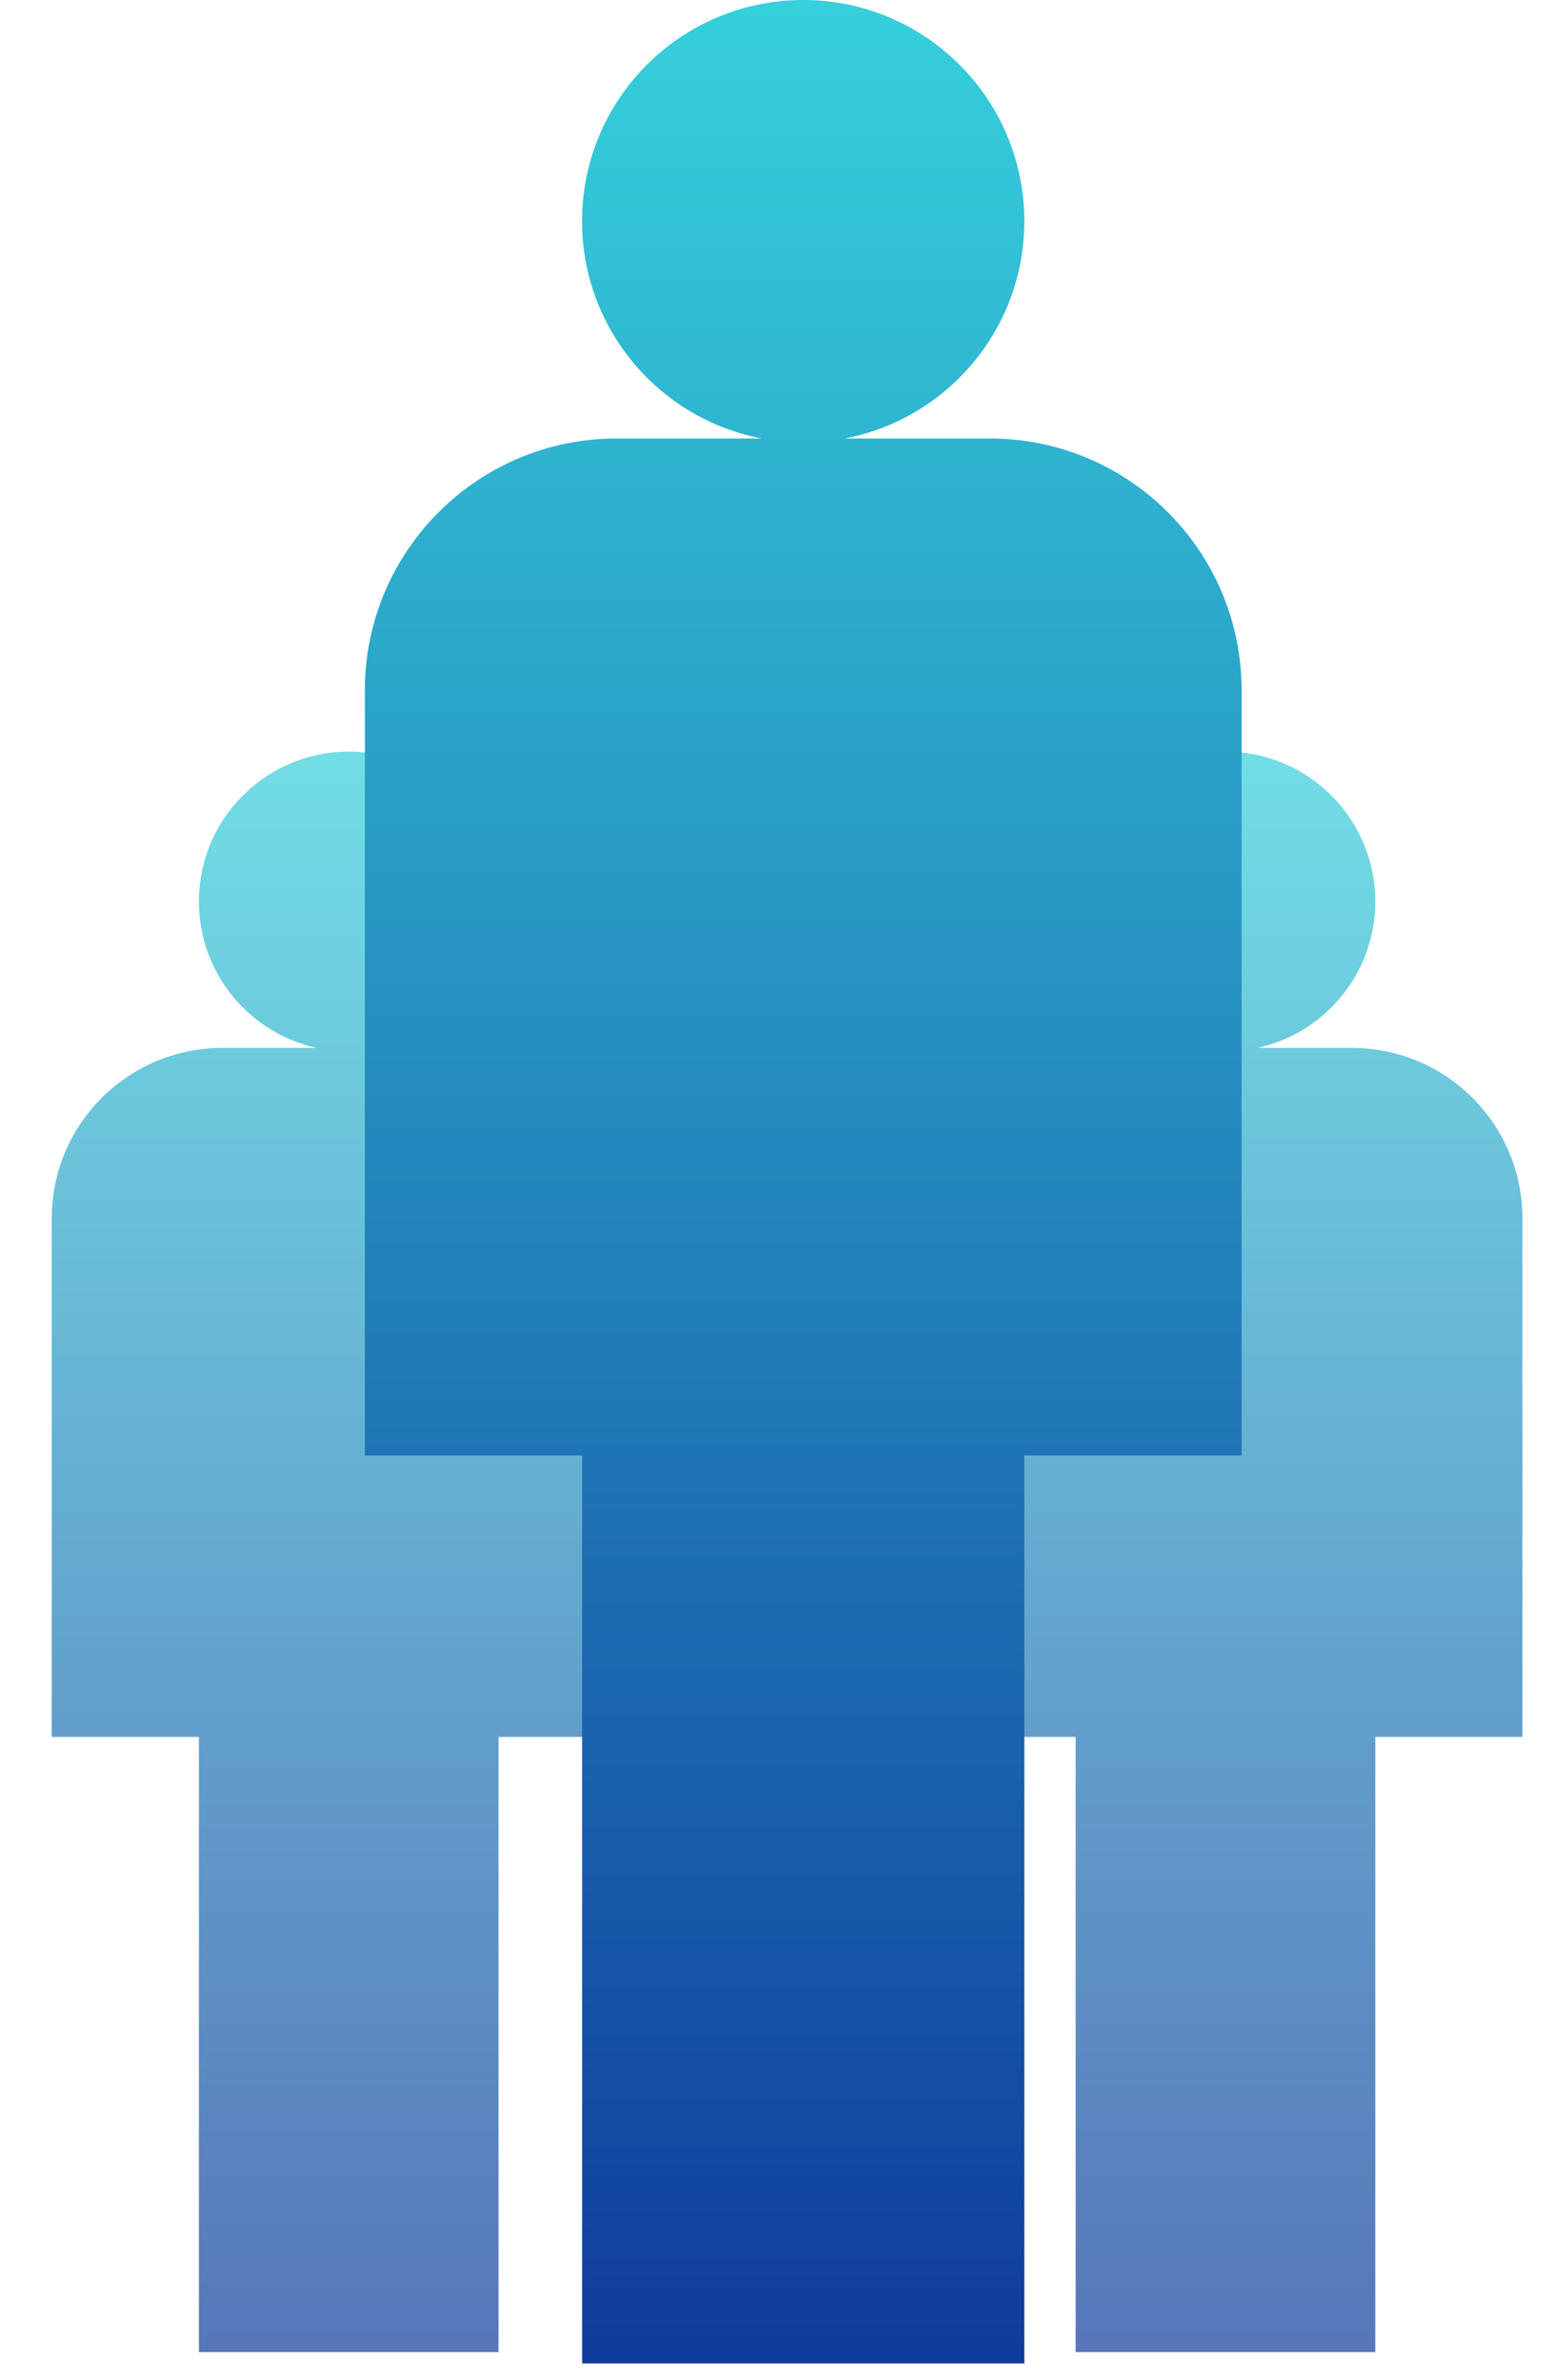 <?xml version="1.0" encoding="UTF-8"?>
<svg width="30px" height="46px" viewBox="0 0 30 46" version="1.1" xmlns="http://www.w3.org/2000/svg" xmlns:xlink="http://www.w3.org/1999/xlink">
    <!-- Generator: Sketch 46.2 (44496) - http://www.bohemiancoding.com/sketch -->
    <title>pic_khzl_man@3x</title>
    <desc>Created with Sketch.</desc>
    <defs>
        <linearGradient x1="50%" y1="100%" x2="50%" y2="0%" id="linearGradient-1">
            <stop stop-color="#0F3B9C" offset="0%"></stop>
            <stop stop-color="#36D1DC" offset="100%"></stop>
        </linearGradient>
    </defs>
    <g id="8.0客户资源+切" stroke="none" stroke-width="1" fill="none" fill-rule="evenodd">
        <g id="8.0客户资源-渠道有效总体客户" transform="translate(-53, -811)" fill-rule="nonzero" fill="url(#linearGradient-1)">
            <g id="Group-8" transform="translate(30, 531)">
                <g id="Group-13" transform="translate(20, 226)">
                    <g id="Group-7" transform="translate(3, 54)">
                        <path d="M6.124,20.252 L4.298,20.252 C2.476,20.252 1,21.728 1,23.55 L1,33.568 L3.845,33.568 L3.845,45.457 L9.636,45.457 L9.636,33.568 L12.482,33.568 L12.482,23.55 C12.482,21.728 11.005,20.252 9.184,20.252 L7.358,20.252 C8.66,19.969 9.636,18.81 9.636,17.422 C9.636,15.823 8.34,14.526 6.741,14.526 C5.142,14.526 3.845,15.823 3.845,17.422 C3.845,18.81 4.821,19.969 6.124,20.252 Z" id="Combined-Shape" opacity="0.7"></path>
                        <path d="M23.071,20.252 L21.245,20.252 C19.424,20.252 17.947,21.728 17.947,23.55 L17.947,33.568 L20.792,33.568 L20.792,45.457 L26.584,45.457 L26.584,33.568 L29.429,33.568 L29.429,23.55 C29.429,21.728 27.953,20.252 26.131,20.252 L24.305,20.252 C25.608,19.969 26.584,18.81 26.584,17.422 C26.584,15.823 25.287,14.526 23.688,14.526 C22.089,14.526 20.792,15.823 20.792,17.422 C20.792,18.81 21.768,19.969 23.071,20.252 Z" id="Combined-Shape" opacity="0.7"></path>
                        <path d="M14.725,8.474 L11.92,8.474 C9.232,8.474 7.053,10.653 7.053,13.341 L7.053,28.128 L11.252,28.128 L11.252,45.677 L19.8,45.677 L19.8,28.128 L24,28.128 L24,13.341 C24,10.653 21.821,8.474 19.132,8.474 L16.327,8.474 C18.305,8.099 19.8,6.361 19.8,4.275 C19.8,1.914 17.887,0 15.526,0 C13.166,0 11.251,1.914 11.251,4.275 C11.251,6.361 12.748,8.099 14.725,8.474 Z" id="Combined-Shape"></path>
                    </g>
                </g>
            </g>
        </g>
    </g>
</svg>